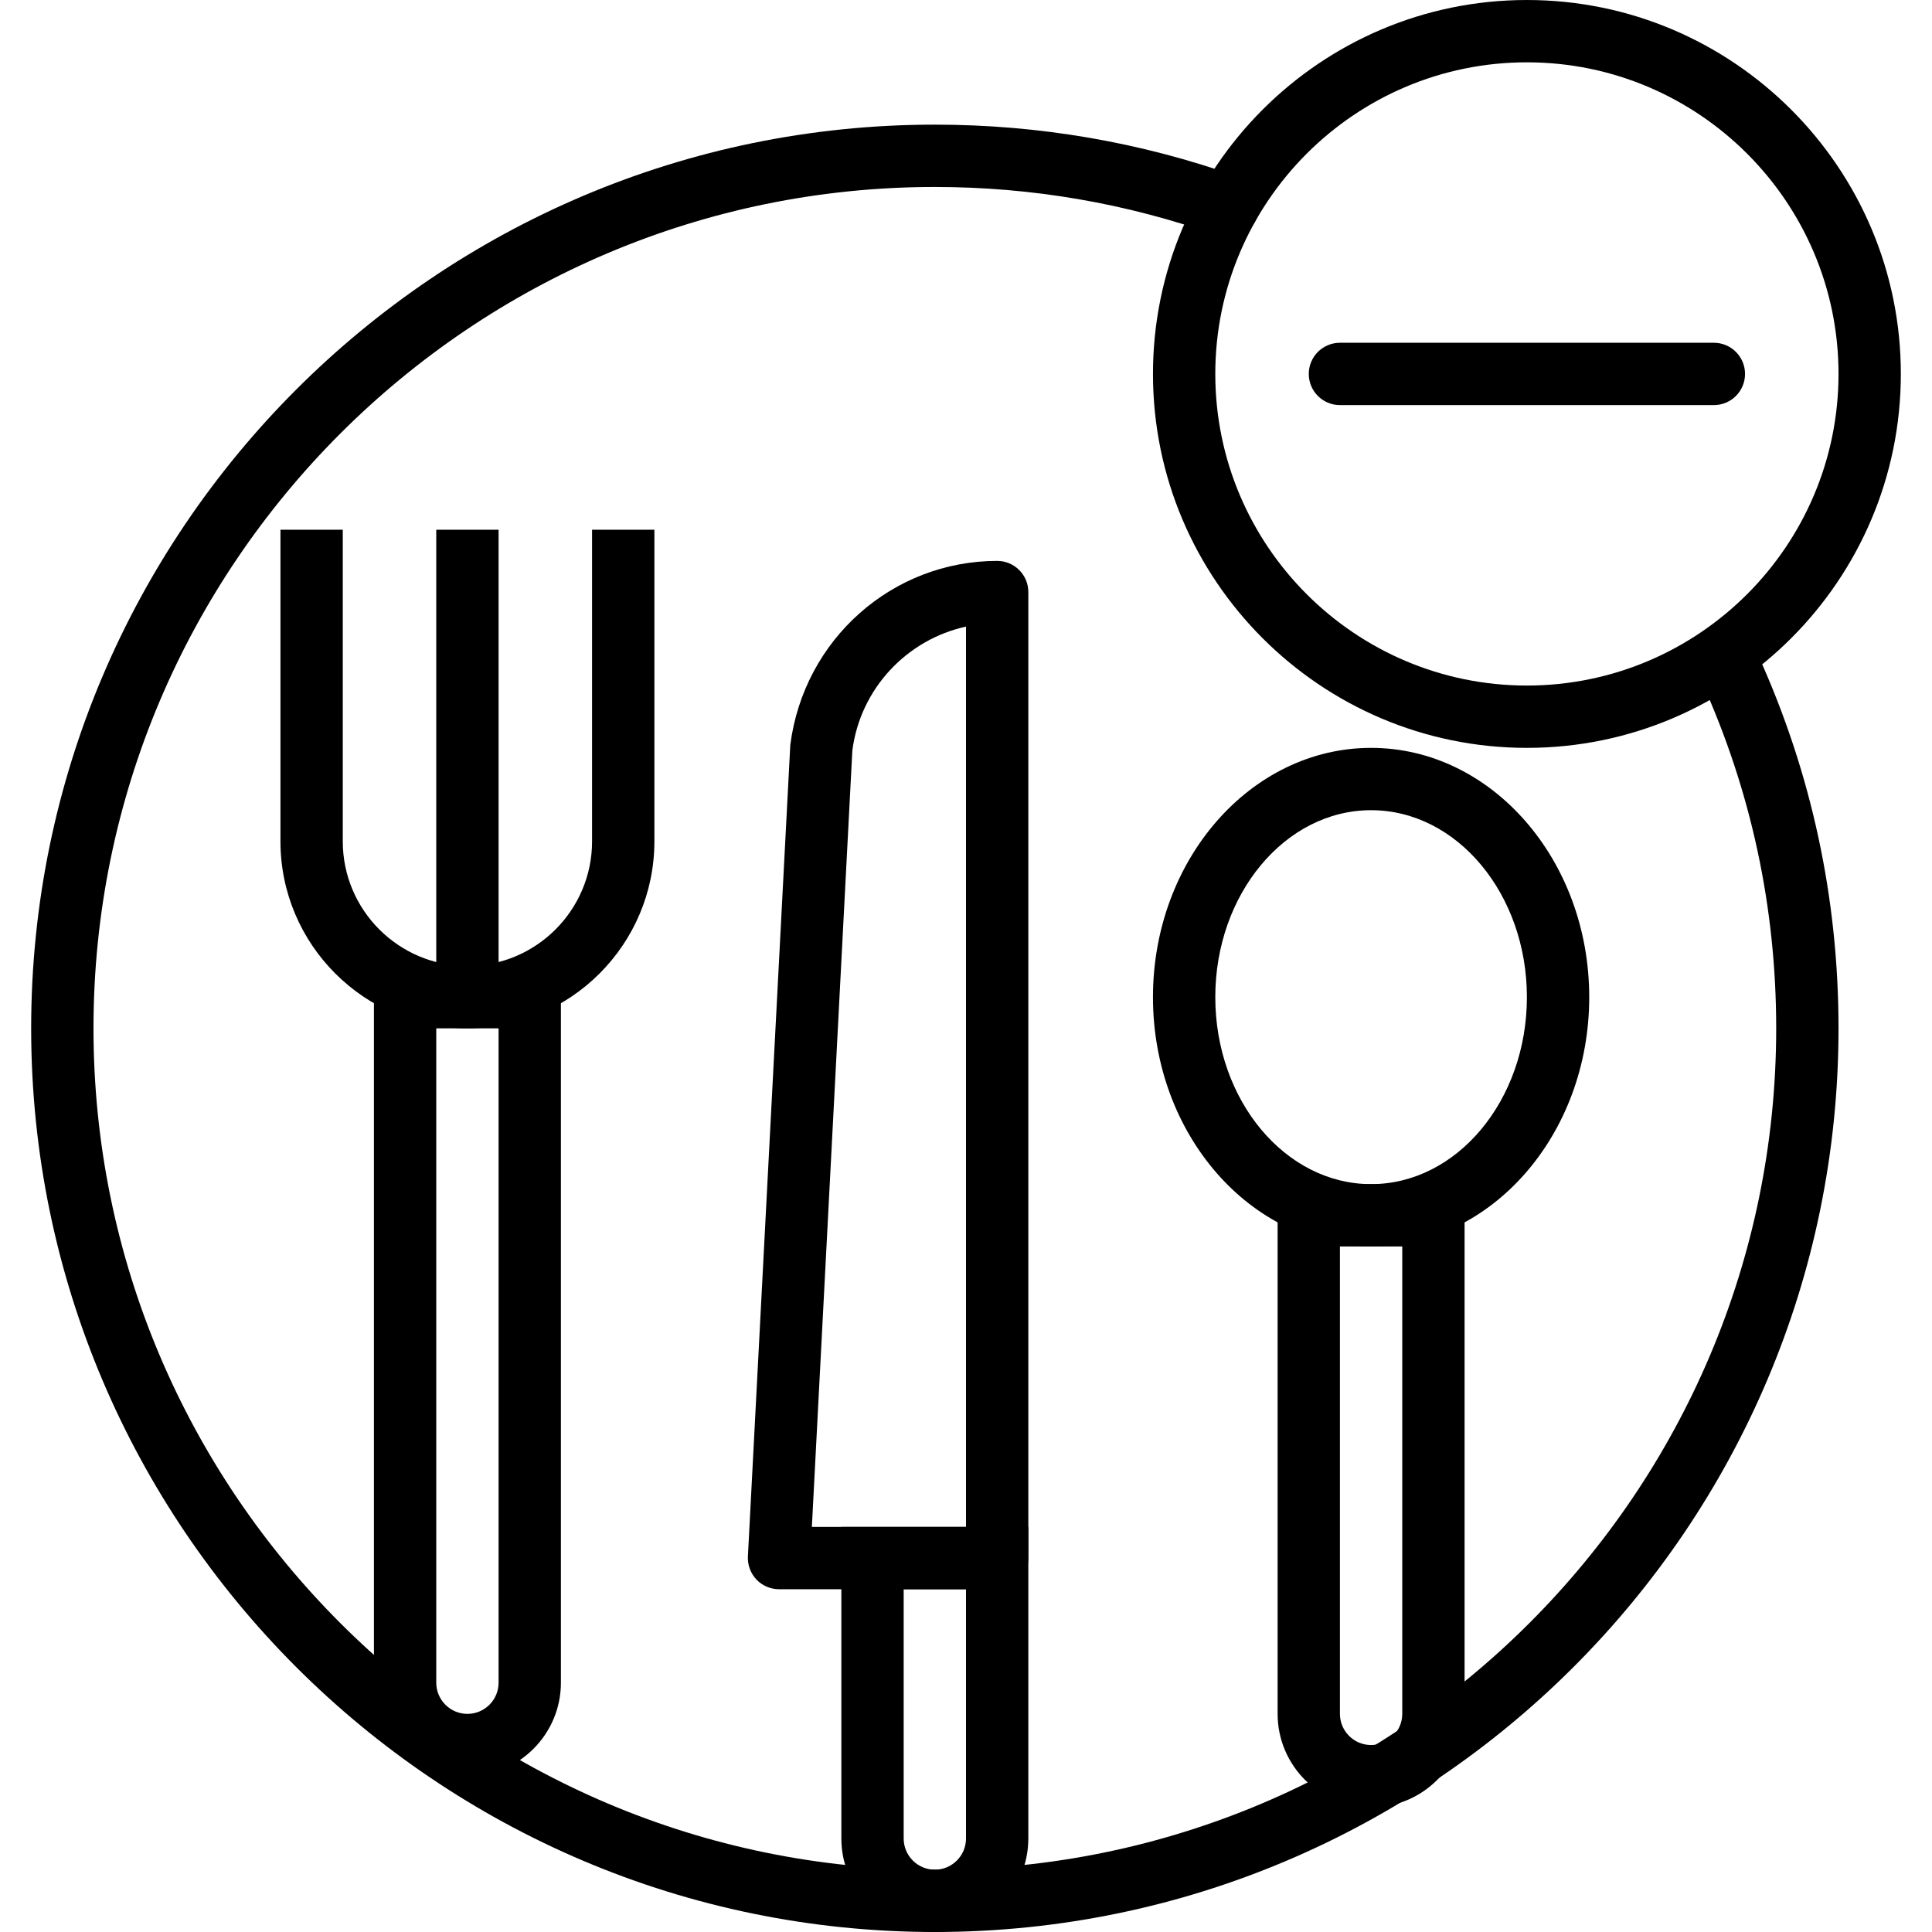 <?xml version="1.0" encoding="iso-8859-1"?>
<!-- Generator: Adobe Illustrator 19.0.0, SVG Export Plug-In . SVG Version: 6.00 Build 0)  -->
<svg version="1.1" id="Capa_1" xmlns="http://www.w3.org/2000/svg" xmlns:xlink="http://www.w3.org/1999/xlink" x="0px" y="0px"
	 viewBox="0 0 423.253 423.253" style="enable-background:new 0 0 423.253 423.253;" xml:space="preserve">
<g>
	<g>
		<path d="M385.22,143.665c-1.56-3.43-5.6-4.963-9.04-3.4c-3.434,1.553-4.953,5.6-3.4,9.033
			c10.839,23.927,16.34,49.492,16.34,75.981c0,101.634-82.686,184.32-184.32,184.32S20.48,326.914,20.48,225.28
			S103.166,40.96,204.8,40.96c21.26,0,42.093,3.587,61.921,10.656c3.56,1.263,7.453-0.591,8.719-4.137
			c1.266-3.55-0.58-7.456-4.134-8.723c-21.308-7.596-43.68-11.45-66.507-11.45c-109.16,0-197.973,88.81-197.973,197.973
			S95.64,423.253,204.8,423.253s197.973-88.81,197.973-197.973C402.773,196.833,396.867,169.373,385.22,143.665z"/>
	</g>
</g>
<g>
	<g>
		<path d="M279.893,259.413v116.053c0,11.293,9.187,20.48,20.48,20.48c11.293,0,20.48-9.187,20.48-20.48V259.413H279.893z
			 M307.2,375.467c0,3.763-3.06,6.827-6.827,6.827c-3.767,0-6.827-3.063-6.827-6.827v-102.4H307.2V375.467z"/>
	</g>
</g>
<g>
	<g>
		<path d="M184.32,334.507v68.267c0,11.293,9.187,20.48,20.48,20.48s20.48-9.187,20.48-20.48v-68.267H184.32z M211.627,402.773
			c0,3.763-3.06,6.827-6.827,6.827s-6.827-3.063-6.827-6.827V348.16h13.653V402.773z"/>
	</g>
</g>
<g>
	<g>
		<path d="M218.453,122.88c-22.886,0-42.346,17.113-45.32,40.323l-9.286,177.773c-0.092,1.87,0.58,3.697,1.867,5.057
			c1.292,1.357,3.079,2.126,4.953,2.126h47.787c3.773,0,6.827-3.057,6.827-6.827V129.707
			C225.28,125.937,222.227,122.88,218.453,122.88z M211.627,334.507H177.86l8.866-170.073c1.748-13.59,11.96-24.323,24.9-27.163
			V334.507z"/>
	</g>
</g>
<g>
	<g>
		<path d="M300.373,163.84c-26.348,0-47.787,24.499-47.787,54.613s21.439,54.613,47.787,54.613
			c26.347,0,47.787-24.499,47.787-54.613S326.721,163.84,300.373,163.84z M300.373,259.413c-18.819,0-34.133-18.374-34.133-40.96
			s15.314-40.96,34.133-40.96c18.819,0,34.133,18.374,34.133,40.96S319.193,259.413,300.373,259.413z"/>
	</g>
</g>
<g>
	<g>
		<path d="M81.92,211.627V368.64c0,11.293,9.187,20.48,20.48,20.48c11.293,0,20.48-9.187,20.48-20.48V211.627H81.92z
			 M109.227,368.64c0,3.763-3.06,6.827-6.827,6.827c-3.767,0-6.827-3.063-6.827-6.827V225.28h13.653V368.64z"/>
	</g>
</g>
<g>
	<g>
		<path d="M129.707,116.053v68.267c0,15.056-12.247,27.307-27.307,27.307s-27.307-12.25-27.307-27.307v-68.267H61.44v68.267
			c0,22.586,18.374,40.96,40.96,40.96c22.586,0,40.96-18.374,40.96-40.96v-68.267H129.707z"/>
	</g>
</g>
<g>
	<g>
		<rect x="95.573" y="116.053" width="13.653" height="102.4"/>
	</g>
</g>
<g>
	<g>
		<path d="M334.507,0c-45.174,0-81.92,36.75-81.92,81.92s36.746,81.92,81.92,81.92s81.92-36.75,81.92-81.92S379.68,0,334.507,0z
			 M334.507,150.187c-37.641,0-68.267-30.623-68.267-68.267s30.626-68.267,68.267-68.267s68.267,30.623,68.267,68.267
			S372.147,150.187,334.507,150.187z"/>
	</g>
</g>
<g>
	<g>
		<path d="M375.467,75.093h-81.92c-3.773,0-6.827,3.057-6.827,6.827s3.053,6.827,6.827,6.827h81.92c3.773,0,6.827-3.057,6.827-6.827
			S379.24,75.093,375.467,75.093z"/>
	</g>
</g>
<g>
</g>
<g>
</g>
<g>
</g>
<g>
</g>
<g>
</g>
<g>
</g>
<g>
</g>
<g>
</g>
<g>
</g>
<g>
</g>
<g>
</g>
<g>
</g>
<g>
</g>
<g>
</g>
<g>
</g>
</svg>
